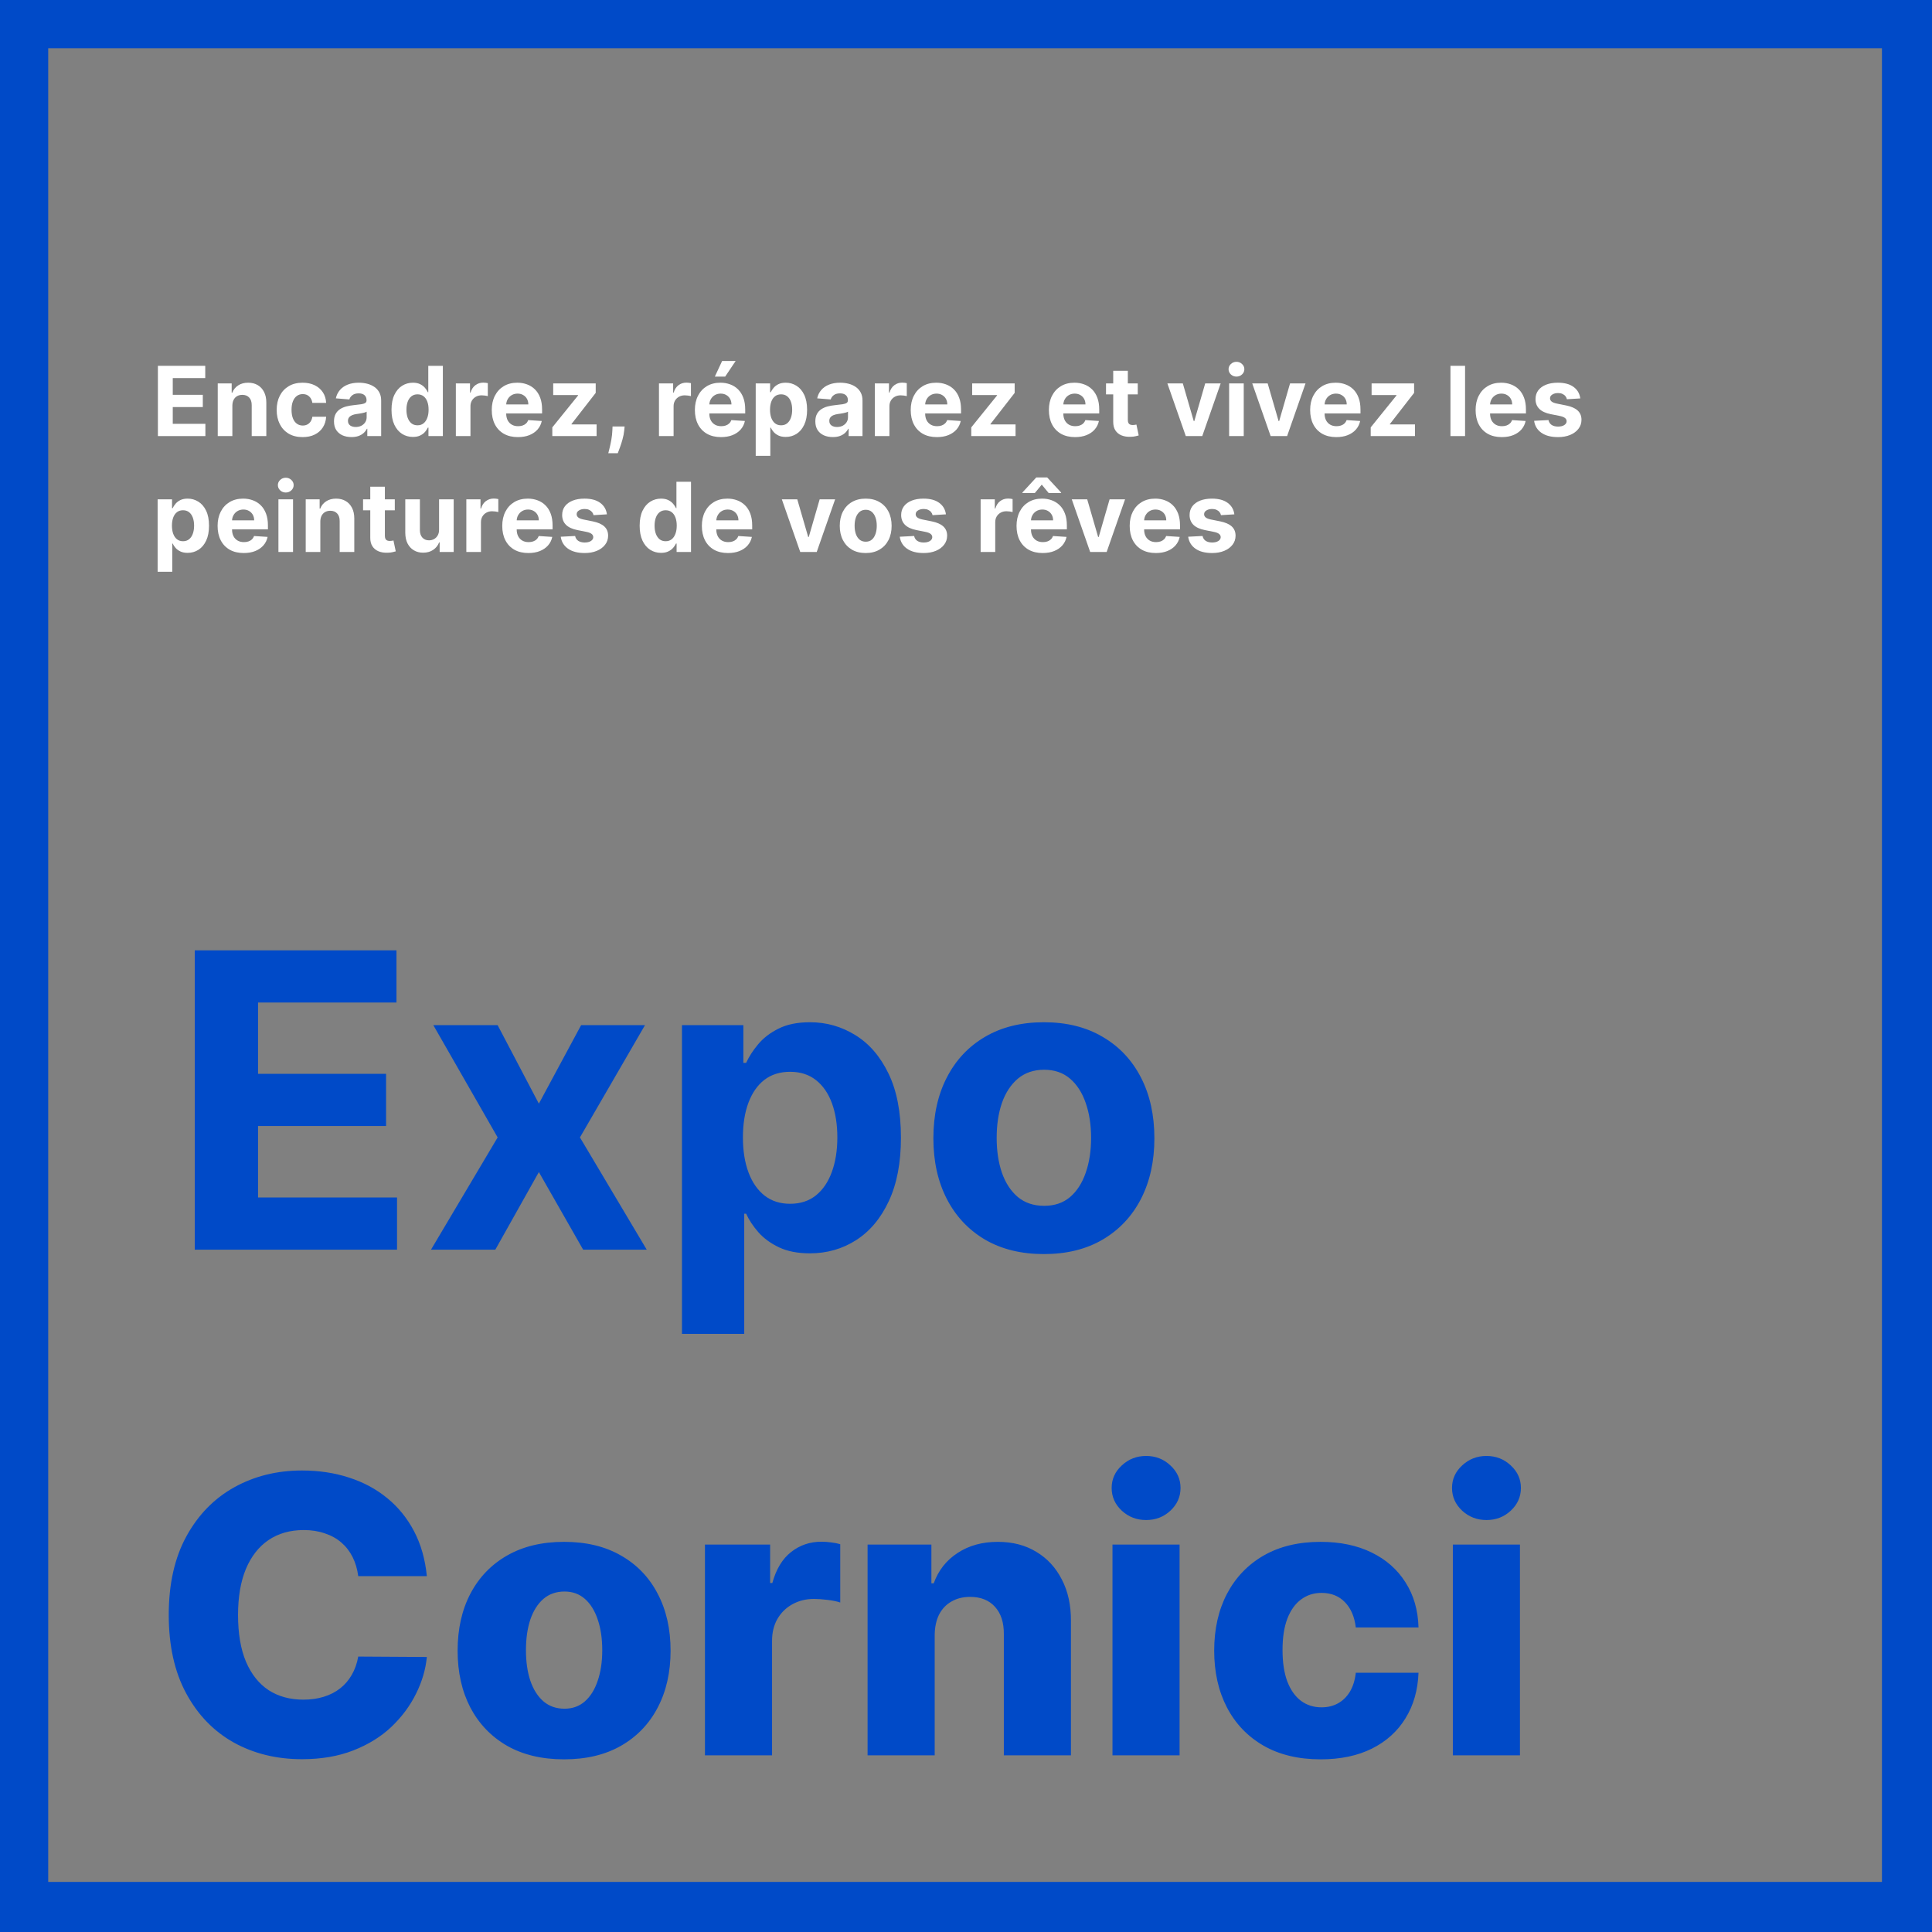 <svg width="700" height="700" viewBox="0 0 700 700" fill="none" xmlns="http://www.w3.org/2000/svg">
<rect x="0" y="0" width="700" height="700" fill="#808080" stroke="none"/>
<g clip-path="url(#clip0_314_11)">
<path d="M0 0H700V700L681.862 681.862V17.466H17.466V681.862H681.862L700 700H0V0Z" fill="#004AC8"/>
<path d="M70.56 452.783V344.321H143.645V363.228H93.492V389.072H139.885V407.979H93.492V433.876H143.856V452.783H70.56ZM180.306 371.437L195.241 399.876L210.547 371.437H233.69L210.124 412.109L234.326 452.783H211.289L195.241 424.661L179.46 452.783H156.157L180.306 412.109L157.004 371.437H180.306ZM247.089 483.289V371.437H269.332V385.099H270.339C271.327 382.911 272.758 380.686 274.629 378.427C276.535 376.132 279.007 374.226 282.044 372.708C285.115 371.153 288.928 370.377 293.483 370.377C299.415 370.377 304.887 371.93 309.9 375.038C314.914 378.109 318.922 382.752 321.922 388.966C324.924 395.144 326.425 402.895 326.425 412.215C326.425 421.29 324.959 428.951 322.028 435.2C319.133 441.414 315.179 446.128 310.165 449.341C305.187 452.518 299.608 454.107 293.43 454.107C289.052 454.107 285.327 453.384 282.255 451.935C279.218 450.488 276.73 448.67 274.788 446.48C272.846 444.257 271.364 442.014 270.339 439.755H269.651V483.289H247.089ZM269.174 412.109C269.174 416.946 269.845 421.166 271.186 424.767C272.529 428.368 274.47 431.176 277.012 433.187C279.554 435.165 282.643 436.154 286.28 436.154C289.952 436.154 293.06 435.147 295.602 433.135C298.144 431.087 300.068 428.263 301.374 424.661C302.716 421.025 303.386 416.841 303.386 412.109C303.386 407.413 302.733 403.283 301.427 399.718C300.12 396.15 298.196 393.361 295.654 391.35C293.112 389.337 289.987 388.331 286.28 388.331C282.608 388.331 279.502 389.301 276.96 391.244C274.453 393.185 272.529 395.939 271.186 399.505C269.845 403.071 269.174 407.272 269.174 412.109ZM378.219 454.373C369.992 454.373 362.878 452.625 356.877 449.129C350.91 445.598 346.301 440.691 343.054 434.406C339.805 428.086 338.181 420.759 338.181 412.428C338.181 404.025 339.805 396.681 343.054 390.396C346.301 384.076 350.91 379.169 356.877 375.673C362.878 372.142 369.992 370.377 378.219 370.377C386.446 370.377 393.543 372.142 399.509 375.673C405.511 379.169 410.137 384.076 413.384 390.396C416.633 396.681 418.257 404.025 418.257 412.428C418.257 420.759 416.633 428.086 413.384 434.406C410.137 440.691 405.511 445.598 399.509 449.129C393.543 452.625 386.446 454.373 378.219 454.373ZM378.325 436.895C382.067 436.895 385.192 435.835 387.699 433.718C390.206 431.564 392.095 428.634 393.367 424.926C394.672 421.219 395.325 417 395.325 412.269C395.325 407.537 394.672 403.318 393.367 399.611C392.095 395.903 390.206 392.973 387.699 390.819C385.192 388.665 382.067 387.589 378.325 387.589C374.547 387.589 371.37 388.665 368.793 390.819C366.251 392.973 364.327 395.903 363.019 399.611C361.748 403.318 361.113 407.537 361.113 412.269C361.113 417 361.748 421.219 363.019 424.926C364.327 428.634 366.251 431.564 368.793 433.718C371.37 435.835 374.547 436.895 378.325 436.895Z" fill="#004AC8"/>
<path d="M154.655 571.071H129.797C129.466 568.519 128.786 566.215 127.759 564.161C126.731 562.106 125.373 560.349 123.682 558.891C121.992 557.432 119.987 556.322 117.667 555.56C115.38 554.764 112.844 554.366 110.06 554.366C105.122 554.366 100.863 555.576 97.283 557.996C93.737 560.415 91.002 563.912 89.08 568.486C87.191 573.06 86.246 578.595 86.246 585.091C86.246 591.852 87.207 597.52 89.13 602.094C91.085 606.634 93.82 610.065 97.333 612.385C100.879 614.672 105.072 615.815 109.911 615.815C112.629 615.815 115.098 615.467 117.319 614.771C119.572 614.075 121.544 613.064 123.235 611.739C124.958 610.38 126.367 608.739 127.461 606.817C128.587 604.861 129.366 602.657 129.797 600.205L154.655 600.354C154.224 604.861 152.915 609.303 150.728 613.678C148.573 618.053 145.607 622.046 141.828 625.659C138.05 629.239 133.443 632.089 128.007 634.21C122.605 636.331 116.407 637.392 109.414 637.392C100.2 637.392 91.947 635.37 84.655 631.327C77.397 627.25 71.663 621.317 67.454 613.528C63.244 605.74 61.14 596.26 61.14 585.091C61.14 573.888 63.277 564.393 67.553 556.604C71.829 548.815 77.612 542.899 84.904 538.855C92.195 534.812 100.365 532.79 109.414 532.79C115.578 532.79 121.279 533.652 126.516 535.375C131.753 537.065 136.36 539.551 140.337 542.832C144.314 546.08 147.546 550.074 150.032 554.814C152.517 559.554 154.059 564.973 154.655 571.071ZM204.384 637.442C196.363 637.442 189.469 635.801 183.702 632.52C177.968 629.205 173.543 624.598 170.428 618.699C167.345 612.766 165.804 605.889 165.804 598.067C165.804 590.212 167.345 583.334 170.428 577.435C173.543 571.502 177.968 566.895 183.702 563.614C189.469 560.299 196.363 558.642 204.384 558.642C212.404 558.642 219.282 560.299 225.016 563.614C230.783 566.895 235.207 571.502 238.29 577.435C241.405 583.334 242.963 590.212 242.963 598.067C242.963 605.889 241.405 612.766 238.29 618.699C235.207 624.598 230.783 629.205 225.016 632.52C219.282 635.801 212.404 637.442 204.384 637.442ZM204.533 619.097C207.449 619.097 209.919 618.202 211.94 616.412C213.962 614.622 215.503 612.136 216.564 608.955C217.658 605.773 218.205 602.094 218.205 597.918C218.205 593.675 217.658 589.963 216.564 586.781C215.503 583.599 213.962 581.114 211.94 579.324C209.919 577.534 207.449 576.639 204.533 576.639C201.517 576.639 198.964 577.534 196.876 579.324C194.821 581.114 193.247 583.599 192.153 586.781C191.093 589.963 190.562 593.675 190.562 597.918C190.562 602.094 191.093 605.773 192.153 608.955C193.247 612.136 194.821 614.622 196.876 616.412C198.964 618.202 201.517 619.097 204.533 619.097ZM255.417 636V559.636H279.032V573.557H279.827C281.219 568.519 283.49 564.774 286.638 562.321C289.787 559.835 293.45 558.592 297.626 558.592C298.753 558.592 299.913 558.675 301.106 558.841C302.299 558.973 303.409 559.189 304.437 559.487V580.616C303.277 580.219 301.752 579.904 299.863 579.672C298.007 579.44 296.35 579.324 294.891 579.324C292.008 579.324 289.406 579.97 287.086 581.263C284.799 582.522 282.993 584.295 281.667 586.582C280.374 588.836 279.728 591.488 279.728 594.537V636H255.417ZM338.654 592.449V636H314.343V559.636H337.461V573.656H338.306C339.996 568.983 342.88 565.321 346.956 562.669C351.033 559.984 355.889 558.642 361.523 558.642C366.892 558.642 371.549 559.852 375.493 562.271C379.471 564.658 382.553 568.005 384.74 572.314C386.961 576.589 388.055 581.594 388.022 587.328V636H363.711V592.101C363.744 587.858 362.667 584.544 360.479 582.158C358.325 579.771 355.325 578.578 351.48 578.578C348.928 578.578 346.675 579.142 344.719 580.268C342.797 581.362 341.305 582.937 340.245 584.991C339.217 587.046 338.687 589.532 338.654 592.449ZM403.073 636V559.636H427.384V636H403.073ZM415.254 550.737C411.84 550.737 408.906 549.61 406.454 547.357C404.001 545.07 402.775 542.319 402.775 539.104C402.775 535.922 404.001 533.204 406.454 530.95C408.906 528.663 411.84 527.52 415.254 527.52C418.701 527.52 421.634 528.663 424.053 530.95C426.506 533.204 427.732 535.922 427.732 539.104C427.732 542.319 426.506 545.07 424.053 547.357C421.634 549.61 418.701 550.737 415.254 550.737ZM478.505 637.442C470.451 637.442 463.54 635.785 457.773 632.47C452.039 629.156 447.631 624.549 444.549 618.649C441.466 612.716 439.925 605.856 439.925 598.067C439.925 590.245 441.466 583.384 444.549 577.484C447.664 571.552 452.089 566.928 457.823 563.614C463.59 560.299 470.467 558.642 478.455 558.642C485.515 558.642 491.663 559.918 496.9 562.47C502.169 565.022 506.279 568.635 509.229 573.308C512.212 577.948 513.786 583.401 513.952 589.665H491.232C490.768 585.754 489.442 582.688 487.255 580.467C485.1 578.247 482.283 577.136 478.803 577.136C475.986 577.136 473.516 577.932 471.395 579.523C469.274 581.08 467.617 583.401 466.424 586.483C465.264 589.532 464.684 593.311 464.684 597.818C464.684 602.326 465.264 606.137 466.424 609.253C467.617 612.335 469.274 614.672 471.395 616.263C473.516 617.821 475.986 618.599 478.803 618.599C481.057 618.599 483.045 618.119 484.769 617.158C486.525 616.196 487.967 614.788 489.094 612.932C490.221 611.043 490.934 608.756 491.232 606.071H513.952C513.72 612.368 512.146 617.87 509.229 622.577C506.346 627.283 502.285 630.946 497.049 633.564C491.845 636.149 485.664 637.442 478.505 637.442ZM526.393 636V559.636H550.705V636H526.393ZM538.574 550.737C535.16 550.737 532.227 549.61 529.774 547.357C527.321 545.07 526.095 542.319 526.095 539.104C526.095 535.922 527.321 533.204 529.774 530.95C532.227 528.663 535.16 527.52 538.574 527.52C542.021 527.52 544.954 528.663 547.374 530.95C549.826 533.204 551.053 535.922 551.053 539.104C551.053 542.319 549.826 545.07 547.374 547.357C544.954 549.61 542.021 550.737 538.574 550.737Z" fill="#004AC8"/>
<path d="M57.212 158V132.545H74.364V136.983H62.594V143.048H73.482V147.485H62.594V153.563H74.414V158H57.212Z" fill="white"/>
<path d="M84.188 146.963V158H78.894V138.909H83.94V142.277H84.163C84.586 141.167 85.294 140.289 86.289 139.642C87.283 138.988 88.489 138.661 89.906 138.661C91.231 138.661 92.387 138.951 93.373 139.531C94.359 140.111 95.126 140.939 95.673 142.016C96.219 143.085 96.493 144.361 96.493 145.844V158H91.198V146.789C91.206 145.621 90.908 144.709 90.303 144.055C89.698 143.392 88.866 143.06 87.805 143.06C87.092 143.06 86.463 143.214 85.916 143.52C85.377 143.827 84.955 144.274 84.648 144.863C84.35 145.443 84.197 146.143 84.188 146.963Z" fill="white"/>
<path d="M109.642 158.373C107.686 158.373 106.004 157.959 104.595 157.13C103.195 156.293 102.118 155.133 101.364 153.65C100.618 152.167 100.245 150.46 100.245 148.529C100.245 146.574 100.622 144.858 101.376 143.384C102.139 141.9 103.22 140.744 104.62 139.916C106.021 139.079 107.686 138.661 109.617 138.661C111.282 138.661 112.741 138.963 113.992 139.568C115.243 140.173 116.233 141.022 116.962 142.116C117.691 143.21 118.093 144.494 118.168 145.969H113.171C113.031 145.016 112.658 144.249 112.053 143.669C111.456 143.081 110.673 142.787 109.704 142.787C108.883 142.787 108.167 143.011 107.554 143.458C106.949 143.897 106.476 144.539 106.137 145.385C105.797 146.23 105.627 147.253 105.627 148.455C105.627 149.673 105.793 150.708 106.124 151.562C106.464 152.415 106.94 153.066 107.554 153.513C108.167 153.961 108.883 154.184 109.704 154.184C110.309 154.184 110.851 154.06 111.332 153.811C111.821 153.563 112.223 153.202 112.538 152.73C112.861 152.25 113.072 151.674 113.171 151.002H118.168C118.085 152.461 117.687 153.745 116.975 154.855C116.27 155.958 115.297 156.819 114.054 157.441C112.811 158.062 111.34 158.373 109.642 158.373Z" fill="white"/>
<path d="M127.352 158.36C126.134 158.36 125.048 158.149 124.095 157.727C123.143 157.296 122.389 156.662 121.833 155.825C121.286 154.98 121.013 153.927 121.013 152.668C121.013 151.607 121.208 150.717 121.597 149.996C121.987 149.275 122.517 148.695 123.188 148.256C123.859 147.817 124.622 147.485 125.475 147.261C126.337 147.038 127.24 146.88 128.185 146.789C129.295 146.673 130.19 146.565 130.869 146.466C131.549 146.358 132.042 146.201 132.348 145.994C132.655 145.786 132.808 145.48 132.808 145.074V144.999C132.808 144.212 132.56 143.603 132.062 143.172C131.574 142.741 130.877 142.526 129.974 142.526C129.021 142.526 128.263 142.737 127.7 143.16C127.136 143.574 126.764 144.096 126.581 144.726L121.684 144.328C121.933 143.168 122.422 142.165 123.151 141.32C123.88 140.467 124.82 139.812 125.972 139.357C127.132 138.893 128.475 138.661 129.999 138.661C131.06 138.661 132.075 138.785 133.044 139.033C134.022 139.282 134.888 139.667 135.642 140.189C136.404 140.711 137.005 141.382 137.444 142.203C137.883 143.015 138.103 143.988 138.103 145.124V158H133.082V155.353H132.932C132.626 155.949 132.216 156.475 131.702 156.931C131.188 157.379 130.571 157.731 129.85 157.988C129.129 158.236 128.296 158.36 127.352 158.36ZM128.868 154.706C129.647 154.706 130.335 154.553 130.931 154.246C131.528 153.932 131.996 153.509 132.336 152.979C132.676 152.448 132.845 151.848 132.845 151.176V149.151C132.68 149.258 132.452 149.358 132.162 149.449C131.88 149.532 131.561 149.61 131.205 149.685C130.848 149.751 130.492 149.813 130.136 149.871C129.78 149.921 129.456 149.967 129.166 150.008C128.545 150.099 128.002 150.244 127.538 150.443C127.074 150.642 126.714 150.911 126.457 151.251C126.2 151.583 126.072 151.997 126.072 152.494C126.072 153.215 126.333 153.766 126.855 154.147C127.385 154.52 128.056 154.706 128.868 154.706Z" fill="white"/>
<path d="M149.595 158.311C148.145 158.311 146.832 157.938 145.655 157.192C144.487 156.438 143.559 155.332 142.871 153.874C142.192 152.407 141.852 150.609 141.852 148.479C141.852 146.292 142.204 144.473 142.909 143.023C143.613 141.565 144.549 140.475 145.718 139.754C146.894 139.025 148.183 138.661 149.583 138.661C150.652 138.661 151.543 138.843 152.255 139.207C152.976 139.564 153.556 140.011 153.995 140.55C154.443 141.08 154.782 141.602 155.014 142.116H155.176V132.545H160.458V158H155.238V154.942H155.014C154.766 155.473 154.414 155.999 153.958 156.521C153.511 157.035 152.926 157.461 152.206 157.801C151.493 158.141 150.623 158.311 149.595 158.311ZM151.273 154.097C152.127 154.097 152.848 153.865 153.436 153.401C154.033 152.929 154.488 152.27 154.803 151.425C155.126 150.58 155.288 149.59 155.288 148.455C155.288 147.319 155.13 146.333 154.816 145.496C154.501 144.66 154.045 144.013 153.448 143.558C152.852 143.102 152.127 142.874 151.273 142.874C150.403 142.874 149.67 143.11 149.073 143.582C148.477 144.055 148.025 144.709 147.719 145.546C147.412 146.383 147.259 147.353 147.259 148.455C147.259 149.565 147.412 150.547 147.719 151.4C148.034 152.245 148.485 152.908 149.073 153.389C149.67 153.861 150.403 154.097 151.273 154.097Z" fill="white"/>
<path d="M165.162 158V138.909H170.295V142.24H170.494C170.842 141.055 171.426 140.16 172.246 139.555C173.066 138.942 174.011 138.636 175.08 138.636C175.345 138.636 175.631 138.652 175.938 138.685C176.244 138.719 176.513 138.764 176.745 138.822V143.52C176.497 143.446 176.153 143.379 175.714 143.321C175.275 143.263 174.873 143.234 174.508 143.234C173.729 143.234 173.033 143.404 172.42 143.744C171.815 144.075 171.335 144.539 170.978 145.136C170.63 145.733 170.456 146.42 170.456 147.199V158H165.162Z" fill="white"/>
<path d="M187.645 158.373C185.681 158.373 183.99 157.975 182.574 157.18C181.165 156.376 180.079 155.241 179.317 153.774C178.555 152.299 178.174 150.555 178.174 148.542C178.174 146.578 178.555 144.854 179.317 143.371C180.079 141.888 181.152 140.732 182.536 139.903C183.928 139.075 185.561 138.661 187.433 138.661C188.693 138.661 189.865 138.864 190.951 139.27C192.044 139.667 192.997 140.268 193.809 141.072C194.63 141.875 195.268 142.886 195.723 144.104C196.179 145.314 196.407 146.731 196.407 148.355V149.809H180.287V146.528H191.423C191.423 145.766 191.257 145.09 190.926 144.502C190.594 143.914 190.134 143.454 189.546 143.123C188.966 142.783 188.291 142.613 187.52 142.613C186.716 142.613 186.004 142.799 185.382 143.172C184.769 143.537 184.289 144.03 183.941 144.651C183.593 145.264 183.415 145.948 183.406 146.702V149.822C183.406 150.766 183.58 151.583 183.928 152.27C184.285 152.958 184.786 153.488 185.432 153.861C186.078 154.234 186.845 154.42 187.732 154.42C188.32 154.42 188.858 154.338 189.347 154.172C189.836 154.006 190.255 153.758 190.603 153.426C190.951 153.095 191.216 152.689 191.398 152.208L196.295 152.531C196.047 153.708 195.537 154.735 194.766 155.614C194.004 156.484 193.018 157.163 191.808 157.652C190.607 158.133 189.219 158.373 187.645 158.373Z" fill="white"/>
<path d="M200.113 158V154.843L209.459 143.272V143.135H200.436V138.909H215.835V142.352L207.061 153.637V153.774H216.159V158H200.113Z" fill="white"/>
<path d="M226.312 154.52L226.175 155.887C226.067 156.981 225.86 158.07 225.554 159.156C225.255 160.25 224.941 161.24 224.609 162.126C224.286 163.013 224.025 163.709 223.826 164.214H220.396C220.52 163.726 220.69 163.042 220.905 162.164C221.121 161.294 221.324 160.316 221.514 159.23C221.705 158.145 221.825 157.039 221.875 155.912L221.937 154.52H226.312Z" fill="white"/>
<path d="M238.757 158V138.909H243.89V142.24H244.089C244.437 141.055 245.022 140.16 245.842 139.555C246.662 138.942 247.607 138.636 248.676 138.636C248.941 138.636 249.227 138.652 249.533 138.685C249.84 138.719 250.109 138.764 250.341 138.822V143.52C250.093 143.446 249.749 143.379 249.31 143.321C248.87 143.263 248.468 143.234 248.104 143.234C247.325 143.234 246.629 143.404 246.016 143.744C245.411 144.075 244.93 144.539 244.574 145.136C244.226 145.733 244.052 146.42 244.052 147.199V158H238.757Z" fill="white"/>
<path d="M261.24 158.373C259.276 158.373 257.586 157.975 256.169 157.18C254.761 156.376 253.675 155.241 252.913 153.774C252.151 152.299 251.769 150.555 251.769 148.542C251.769 146.578 252.151 144.854 252.913 143.371C253.675 141.888 254.748 140.732 256.132 139.903C257.524 139.075 259.156 138.661 261.029 138.661C262.288 138.661 263.461 138.864 264.546 139.27C265.64 139.667 266.593 140.268 267.405 141.072C268.225 141.875 268.863 142.886 269.319 144.104C269.775 145.314 270.003 146.731 270.003 148.355V149.809H253.882V146.528H265.019C265.019 145.766 264.853 145.09 264.521 144.502C264.19 143.914 263.73 143.454 263.142 143.123C262.562 142.783 261.887 142.613 261.116 142.613C260.312 142.613 259.6 142.799 258.978 143.172C258.365 143.537 257.884 144.03 257.536 144.651C257.188 145.264 257.01 145.948 257.002 146.702V149.822C257.002 150.766 257.176 151.583 257.524 152.27C257.88 152.958 258.382 153.488 259.028 153.861C259.674 154.234 260.441 154.42 261.327 154.42C261.916 154.42 262.454 154.338 262.943 154.172C263.432 154.006 263.85 153.758 264.198 153.426C264.546 153.095 264.811 152.689 264.994 152.208L269.891 152.531C269.642 153.708 269.133 154.735 268.362 155.614C267.6 156.484 266.614 157.163 265.404 157.652C264.202 158.133 262.815 158.373 261.24 158.373ZM259.003 136.448L261.638 130.793H266.535L262.744 136.448H259.003Z" fill="white"/>
<path d="M273.808 165.159V138.909H279.028V142.116H279.264C279.496 141.602 279.832 141.08 280.271 140.55C280.718 140.011 281.298 139.564 282.011 139.207C282.732 138.843 283.627 138.661 284.696 138.661C286.088 138.661 287.372 139.025 288.549 139.754C289.725 140.475 290.666 141.565 291.37 143.023C292.074 144.473 292.427 146.292 292.427 148.479C292.427 150.609 292.083 152.407 291.395 153.874C290.715 155.332 289.787 156.438 288.611 157.192C287.442 157.938 286.133 158.311 284.683 158.311C283.656 158.311 282.782 158.141 282.061 157.801C281.348 157.461 280.764 157.035 280.308 156.521C279.853 155.999 279.505 155.473 279.264 154.942H279.103V165.159H273.808ZM278.991 148.455C278.991 149.59 279.148 150.58 279.463 151.425C279.778 152.27 280.234 152.929 280.83 153.401C281.427 153.865 282.152 154.097 283.005 154.097C283.867 154.097 284.596 153.861 285.193 153.389C285.789 152.908 286.241 152.245 286.548 151.4C286.862 150.547 287.02 149.565 287.02 148.455C287.02 147.353 286.867 146.383 286.56 145.546C286.253 144.709 285.802 144.055 285.205 143.582C284.609 143.11 283.875 142.874 283.005 142.874C282.144 142.874 281.414 143.102 280.818 143.558C280.23 144.013 279.778 144.66 279.463 145.496C279.148 146.333 278.991 147.319 278.991 148.455Z" fill="white"/>
<path d="M301.75 158.36C300.532 158.36 299.447 158.149 298.494 157.727C297.541 157.296 296.787 156.662 296.232 155.825C295.685 154.98 295.411 153.927 295.411 152.668C295.411 151.607 295.606 150.717 295.996 149.996C296.385 149.275 296.915 148.695 297.587 148.256C298.258 147.817 299.02 147.485 299.873 147.261C300.735 147.038 301.638 146.88 302.583 146.789C303.693 146.673 304.588 146.565 305.268 146.466C305.947 146.358 306.44 146.201 306.747 145.994C307.053 145.786 307.207 145.48 307.207 145.074V144.999C307.207 144.212 306.958 143.603 306.461 143.172C305.972 142.741 305.276 142.526 304.373 142.526C303.42 142.526 302.662 142.737 302.098 143.16C301.535 143.574 301.162 144.096 300.98 144.726L296.083 144.328C296.331 143.168 296.82 142.165 297.549 141.32C298.278 140.467 299.219 139.812 300.371 139.357C301.531 138.893 302.873 138.661 304.398 138.661C305.458 138.661 306.473 138.785 307.443 139.033C308.42 139.282 309.286 139.667 310.04 140.189C310.803 140.711 311.403 141.382 311.843 142.203C312.282 143.015 312.501 143.988 312.501 145.124V158H307.48V155.353H307.331C307.024 155.949 306.614 156.475 306.1 156.931C305.587 157.379 304.969 157.731 304.248 157.988C303.528 158.236 302.695 158.36 301.75 158.36ZM303.267 154.706C304.045 154.706 304.733 154.553 305.33 154.246C305.926 153.932 306.395 153.509 306.734 152.979C307.074 152.448 307.244 151.848 307.244 151.176V149.151C307.078 149.258 306.85 149.358 306.56 149.449C306.279 149.532 305.96 149.61 305.603 149.685C305.247 149.751 304.891 149.813 304.534 149.871C304.178 149.921 303.855 149.967 303.565 150.008C302.943 150.099 302.401 150.244 301.937 150.443C301.473 150.642 301.112 150.911 300.855 151.251C300.598 151.583 300.47 151.997 300.47 152.494C300.47 153.215 300.731 153.766 301.253 154.147C301.783 154.52 302.455 154.706 303.267 154.706Z" fill="white"/>
<path d="M316.959 158V138.909H322.092V142.24H322.291C322.639 141.055 323.223 140.16 324.044 139.555C324.864 138.942 325.809 138.636 326.877 138.636C327.143 138.636 327.428 138.652 327.735 138.685C328.042 138.719 328.311 138.764 328.543 138.822V143.52C328.294 143.446 327.95 143.379 327.511 143.321C327.072 143.263 326.67 143.234 326.306 143.234C325.527 143.234 324.831 143.404 324.218 143.744C323.613 144.075 323.132 144.539 322.776 145.136C322.428 145.733 322.254 146.42 322.254 147.199V158H316.959Z" fill="white"/>
<path d="M339.442 158.373C337.478 158.373 335.788 157.975 334.371 157.18C332.962 156.376 331.877 155.241 331.115 153.774C330.352 152.299 329.971 150.555 329.971 148.542C329.971 146.578 330.352 144.854 331.115 143.371C331.877 141.888 332.95 140.732 334.334 139.903C335.726 139.075 337.358 138.661 339.231 138.661C340.49 138.661 341.663 138.864 342.748 139.27C343.842 139.667 344.795 140.268 345.607 141.072C346.427 141.875 347.065 142.886 347.521 144.104C347.977 145.314 348.204 146.731 348.204 148.355V149.809H332.084V146.528H343.22C343.22 145.766 343.055 145.09 342.723 144.502C342.392 143.914 341.932 143.454 341.344 143.123C340.764 142.783 340.088 142.613 339.318 142.613C338.514 142.613 337.801 142.799 337.18 143.172C336.567 143.537 336.086 144.03 335.738 144.651C335.39 145.264 335.212 145.948 335.204 146.702V149.822C335.204 150.766 335.378 151.583 335.726 152.27C336.082 152.958 336.583 153.488 337.23 153.861C337.876 154.234 338.642 154.42 339.529 154.42C340.117 154.42 340.656 154.338 341.145 154.172C341.634 154.006 342.052 153.758 342.4 153.426C342.748 153.095 343.013 152.689 343.196 152.208L348.093 152.531C347.844 153.708 347.334 154.735 346.564 155.614C345.802 156.484 344.815 157.163 343.606 157.652C342.404 158.133 341.016 158.373 339.442 158.373Z" fill="white"/>
<path d="M351.91 158V154.843L361.257 143.272V143.135H352.233V138.909H367.633V142.352L358.858 153.637V153.774H367.956V158H351.91Z" fill="white"/>
<path d="M389.506 158.373C387.542 158.373 385.852 157.975 384.435 157.18C383.026 156.376 381.941 155.241 381.178 153.774C380.416 152.299 380.035 150.555 380.035 148.542C380.035 146.578 380.416 144.854 381.178 143.371C381.941 141.888 383.014 140.732 384.397 139.903C385.789 139.075 387.422 138.661 389.294 138.661C390.554 138.661 391.726 138.864 392.812 139.27C393.906 139.667 394.858 140.268 395.67 141.072C396.491 141.875 397.129 142.886 397.585 144.104C398.04 145.314 398.268 146.731 398.268 148.355V149.809H382.148V146.528H393.284C393.284 145.766 393.118 145.09 392.787 144.502C392.455 143.914 391.996 143.454 391.407 143.123C390.827 142.783 390.152 142.613 389.381 142.613C388.578 142.613 387.865 142.799 387.244 143.172C386.63 143.537 386.15 144.03 385.802 144.651C385.454 145.264 385.276 145.948 385.267 146.702V149.822C385.267 150.766 385.441 151.583 385.789 152.27C386.146 152.958 386.647 153.488 387.293 153.861C387.94 154.234 388.706 154.42 389.593 154.42C390.181 154.42 390.72 154.338 391.208 154.172C391.697 154.006 392.116 153.758 392.464 153.426C392.812 153.095 393.077 152.689 393.259 152.208L398.156 152.531C397.908 153.708 397.398 154.735 396.627 155.614C395.865 156.484 394.879 157.163 393.669 157.652C392.468 158.133 391.08 158.373 389.506 158.373Z" fill="white"/>
<path d="M412.228 138.909V142.886H400.731V138.909H412.228ZM403.341 134.335H408.636V152.134C408.636 152.622 408.71 153.004 408.86 153.277C409.009 153.542 409.216 153.729 409.481 153.836C409.754 153.944 410.069 153.998 410.426 153.998C410.674 153.998 410.923 153.977 411.171 153.936C411.42 153.886 411.611 153.849 411.743 153.824L412.576 157.764C412.311 157.847 411.938 157.942 411.457 158.05C410.977 158.166 410.392 158.236 409.705 158.261C408.429 158.311 407.31 158.141 406.349 157.751C405.396 157.362 404.654 156.757 404.124 155.937C403.594 155.116 403.333 154.081 403.341 152.83V134.335Z" fill="white"/>
<path d="M442.276 138.909L435.601 158H429.635L422.961 138.909H428.554L432.519 152.569H432.718L436.67 138.909H442.276Z" fill="white"/>
<path d="M445.335 158V138.909H450.63V158H445.335ZM447.995 136.448C447.208 136.448 446.533 136.187 445.969 135.665C445.414 135.135 445.136 134.501 445.136 133.763C445.136 133.034 445.414 132.409 445.969 131.887C446.533 131.356 447.208 131.091 447.995 131.091C448.782 131.091 449.453 131.356 450.009 131.887C450.572 132.409 450.854 133.034 450.854 133.763C450.854 134.501 450.572 135.135 450.009 135.665C449.453 136.187 448.782 136.448 447.995 136.448Z" fill="white"/>
<path d="M473.02 138.909L466.345 158H460.379L453.705 138.909H459.298L463.263 152.569H463.462L467.414 138.909H473.02Z" fill="white"/>
<path d="M484.164 158.373C482.2 158.373 480.51 157.975 479.093 157.18C477.685 156.376 476.599 155.241 475.837 153.774C475.075 152.299 474.693 150.555 474.693 148.542C474.693 146.578 475.075 144.854 475.837 143.371C476.599 141.888 477.672 140.732 479.056 139.903C480.448 139.075 482.08 138.661 483.953 138.661C485.212 138.661 486.385 138.864 487.47 139.27C488.564 139.667 489.517 140.268 490.329 141.072C491.149 141.875 491.787 142.886 492.243 144.104C492.699 145.314 492.927 146.731 492.927 148.355V149.809H476.806V146.528H487.943C487.943 145.766 487.777 145.09 487.445 144.502C487.114 143.914 486.654 143.454 486.066 143.123C485.486 142.783 484.811 142.613 484.04 142.613C483.236 142.613 482.524 142.799 481.902 143.172C481.289 143.537 480.808 144.03 480.46 144.651C480.112 145.264 479.934 145.948 479.926 146.702V149.822C479.926 150.766 480.1 151.583 480.448 152.27C480.804 152.958 481.306 153.488 481.952 153.861C482.598 154.234 483.365 154.42 484.251 154.42C484.84 154.42 485.378 154.338 485.867 154.172C486.356 154.006 486.774 153.758 487.122 153.426C487.47 153.095 487.736 152.689 487.918 152.208L492.815 152.531C492.566 153.708 492.057 154.735 491.286 155.614C490.524 156.484 489.538 157.163 488.328 157.652C487.127 158.133 485.739 158.373 484.164 158.373Z" fill="white"/>
<path d="M496.633 158V154.843L505.979 143.272V143.135H496.956V138.909H512.355V142.352L503.58 153.637V153.774H512.678V158H496.633Z" fill="white"/>
<path d="M530.822 132.545V158H525.528V132.545H530.822Z" fill="white"/>
<path d="M544.114 158.373C542.15 158.373 540.46 157.975 539.043 157.18C537.634 156.376 536.549 155.241 535.787 153.774C535.024 152.299 534.643 150.555 534.643 148.542C534.643 146.578 535.024 144.854 535.787 143.371C536.549 141.888 537.622 140.732 539.006 139.903C540.398 139.075 542.03 138.661 543.903 138.661C545.162 138.661 546.335 138.864 547.42 139.27C548.514 139.667 549.467 140.268 550.279 141.072C551.099 141.875 551.737 142.886 552.193 144.104C552.649 145.314 552.876 146.731 552.876 148.355V149.809H536.756V146.528H547.892C547.892 145.766 547.727 145.09 547.395 144.502C547.064 143.914 546.604 143.454 546.016 143.123C545.436 142.783 544.76 142.613 543.99 142.613C543.186 142.613 542.473 142.799 541.852 143.172C541.239 143.537 540.758 144.03 540.41 144.651C540.062 145.264 539.884 145.948 539.876 146.702V149.822C539.876 150.766 540.05 151.583 540.398 152.27C540.754 152.958 541.255 153.488 541.902 153.861C542.548 154.234 543.314 154.42 544.201 154.42C544.789 154.42 545.328 154.338 545.817 154.172C546.306 154.006 546.724 153.758 547.072 153.426C547.42 153.095 547.685 152.689 547.868 152.208L552.765 152.531C552.516 153.708 552.006 154.735 551.236 155.614C550.474 156.484 549.488 157.163 548.278 157.652C547.076 158.133 545.688 158.373 544.114 158.373Z" fill="white"/>
<path d="M572.566 144.353L567.719 144.651C567.636 144.237 567.458 143.864 567.184 143.533C566.911 143.193 566.55 142.924 566.103 142.725C565.664 142.518 565.138 142.414 564.524 142.414C563.704 142.414 563.012 142.588 562.449 142.936C561.885 143.276 561.604 143.732 561.604 144.303C561.604 144.759 561.786 145.144 562.15 145.459C562.515 145.774 563.141 146.027 564.027 146.217L567.483 146.913C569.339 147.295 570.722 147.908 571.634 148.753C572.545 149.598 573.001 150.708 573.001 152.084C573.001 153.335 572.632 154.433 571.895 155.377C571.166 156.322 570.163 157.06 568.887 157.59C567.619 158.112 566.157 158.373 564.5 158.373C561.972 158.373 559.959 157.847 558.459 156.794C556.968 155.734 556.093 154.292 555.837 152.469L561.044 152.196C561.202 152.966 561.583 153.555 562.188 153.961C562.793 154.358 563.567 154.557 564.512 154.557C565.44 154.557 566.186 154.379 566.749 154.023C567.321 153.658 567.611 153.19 567.619 152.618C567.611 152.138 567.408 151.744 567.01 151.438C566.613 151.123 565.999 150.882 565.171 150.717L561.865 150.058C560 149.685 558.612 149.039 557.701 148.119C556.798 147.199 556.346 146.027 556.346 144.602C556.346 143.375 556.678 142.319 557.34 141.432C558.012 140.546 558.952 139.862 560.162 139.381C561.38 138.901 562.805 138.661 564.437 138.661C566.849 138.661 568.746 139.17 570.13 140.189C571.522 141.208 572.334 142.596 572.566 144.353Z" fill="white"/>
<path d="M57.113 207.159V180.909H62.333V184.116H62.569C62.801 183.602 63.137 183.08 63.576 182.55C64.023 182.011 64.603 181.564 65.316 181.207C66.037 180.843 66.932 180.661 68.001 180.661C69.393 180.661 70.677 181.025 71.854 181.754C73.03 182.475 73.971 183.565 74.675 185.023C75.379 186.473 75.731 188.292 75.731 190.479C75.731 192.609 75.388 194.407 74.7 195.874C74.02 197.332 73.092 198.438 71.916 199.192C70.747 199.938 69.438 200.311 67.988 200.311C66.961 200.311 66.087 200.141 65.366 199.801C64.653 199.461 64.069 199.035 63.613 198.521C63.157 197.999 62.809 197.473 62.569 196.942H62.407V207.159H57.113ZM62.296 190.455C62.296 191.59 62.453 192.58 62.768 193.425C63.083 194.27 63.539 194.929 64.135 195.401C64.732 195.865 65.457 196.097 66.31 196.097C67.172 196.097 67.901 195.861 68.498 195.389C69.094 194.908 69.546 194.245 69.853 193.4C70.167 192.547 70.325 191.565 70.325 190.455C70.325 189.353 70.171 188.383 69.865 187.546C69.558 186.709 69.107 186.055 68.51 185.582C67.914 185.11 67.18 184.874 66.31 184.874C65.448 184.874 64.719 185.102 64.123 185.558C63.534 186.013 63.083 186.66 62.768 187.496C62.453 188.333 62.296 189.319 62.296 190.455Z" fill="white"/>
<path d="M88.311 200.373C86.348 200.373 84.657 199.975 83.24 199.18C81.832 198.376 80.746 197.241 79.984 195.774C79.222 194.299 78.841 192.555 78.841 190.542C78.841 188.578 79.222 186.854 79.984 185.371C80.746 183.888 81.819 182.732 83.203 181.903C84.595 181.075 86.228 180.661 88.1 180.661C89.36 180.661 90.532 180.864 91.618 181.27C92.711 181.667 93.664 182.268 94.476 183.072C95.297 183.875 95.935 184.886 96.39 186.104C96.846 187.314 97.074 188.731 97.074 190.355V191.809H80.954V188.528H92.09C92.09 187.766 91.924 187.09 91.593 186.502C91.261 185.914 90.802 185.454 90.213 185.123C89.633 184.783 88.958 184.613 88.187 184.613C87.383 184.613 86.671 184.799 86.049 185.172C85.436 185.537 84.956 186.03 84.608 186.651C84.26 187.264 84.082 187.948 84.073 188.702V191.822C84.073 192.766 84.247 193.583 84.595 194.27C84.951 194.958 85.453 195.488 86.099 195.861C86.746 196.234 87.512 196.42 88.398 196.42C88.987 196.42 89.525 196.338 90.014 196.172C90.503 196.006 90.922 195.758 91.27 195.426C91.618 195.095 91.883 194.689 92.065 194.208L96.962 194.531C96.713 195.708 96.204 196.735 95.433 197.614C94.671 198.484 93.685 199.163 92.475 199.652C91.274 200.133 89.886 200.373 88.311 200.373Z" fill="white"/>
<path d="M100.879 200V180.909H106.174V200H100.879ZM103.539 178.448C102.752 178.448 102.077 178.187 101.513 177.665C100.958 177.135 100.68 176.501 100.68 175.763C100.68 175.034 100.958 174.409 101.513 173.887C102.077 173.356 102.752 173.091 103.539 173.091C104.326 173.091 104.997 173.356 105.552 173.887C106.116 174.409 106.398 175.034 106.398 175.763C106.398 176.501 106.116 177.135 105.552 177.665C104.997 178.187 104.326 178.448 103.539 178.448Z" fill="white"/>
<path d="M116.06 188.963V200H110.765V180.909H115.811V184.277H116.035C116.458 183.167 117.166 182.289 118.161 181.642C119.155 180.988 120.361 180.661 121.777 180.661C123.103 180.661 124.259 180.951 125.245 181.531C126.231 182.111 126.998 182.939 127.544 184.016C128.091 185.085 128.365 186.361 128.365 187.844V200H123.07V188.789C123.078 187.621 122.78 186.709 122.175 186.055C121.57 185.392 120.738 185.06 119.677 185.06C118.964 185.06 118.335 185.214 117.788 185.52C117.249 185.827 116.827 186.274 116.52 186.863C116.222 187.443 116.068 188.143 116.06 188.963Z" fill="white"/>
<path d="M143.042 180.909V184.886H131.545V180.909H143.042ZM134.156 176.335H139.45V194.134C139.45 194.622 139.525 195.004 139.674 195.277C139.823 195.542 140.03 195.729 140.295 195.836C140.569 195.944 140.884 195.998 141.24 195.998C141.489 195.998 141.737 195.977 141.986 195.936C142.234 195.886 142.425 195.849 142.558 195.824L143.39 199.764C143.125 199.847 142.752 199.942 142.272 200.05C141.791 200.166 141.207 200.236 140.519 200.261C139.243 200.311 138.125 200.141 137.163 199.751C136.21 199.362 135.469 198.757 134.939 197.937C134.408 197.116 134.147 196.081 134.156 194.83V176.335Z" fill="white"/>
<path d="M159.084 191.871V180.909H164.379V200H159.295V196.532H159.096C158.665 197.651 157.949 198.55 156.946 199.229C155.952 199.909 154.738 200.249 153.304 200.249C152.028 200.249 150.906 199.959 149.936 199.379C148.967 198.799 148.208 197.974 147.662 196.905C147.123 195.836 146.85 194.556 146.841 193.065V180.909H152.136V192.12C152.144 193.247 152.447 194.138 153.043 194.792C153.64 195.447 154.44 195.774 155.442 195.774C156.08 195.774 156.677 195.629 157.232 195.339C157.787 195.041 158.235 194.602 158.574 194.022C158.922 193.442 159.092 192.725 159.084 191.871Z" fill="white"/>
<path d="M168.964 200V180.909H174.097V184.24H174.296C174.644 183.055 175.228 182.16 176.048 181.555C176.869 180.942 177.813 180.636 178.882 180.636C179.147 180.636 179.433 180.652 179.74 180.685C180.046 180.719 180.316 180.764 180.548 180.822V185.52C180.299 185.446 179.955 185.379 179.516 185.321C179.077 185.263 178.675 185.234 178.31 185.234C177.531 185.234 176.835 185.404 176.222 185.744C175.617 186.075 175.137 186.539 174.781 187.136C174.433 187.733 174.259 188.42 174.259 189.199V200H168.964Z" fill="white"/>
<path d="M191.447 200.373C189.483 200.373 187.793 199.975 186.376 199.18C184.967 198.376 183.882 197.241 183.119 195.774C182.357 194.299 181.976 192.555 181.976 190.542C181.976 188.578 182.357 186.854 183.119 185.371C183.882 183.888 184.955 182.732 186.338 181.903C187.73 181.075 189.363 180.661 191.235 180.661C192.495 180.661 193.667 180.864 194.753 181.27C195.847 181.667 196.799 182.268 197.611 183.072C198.432 183.875 199.07 184.886 199.525 186.104C199.981 187.314 200.209 188.731 200.209 190.355V191.809H184.089V188.528H195.225C195.225 187.766 195.059 187.09 194.728 186.502C194.396 185.914 193.937 185.454 193.348 185.123C192.768 184.783 192.093 184.613 191.322 184.613C190.519 184.613 189.806 184.799 189.185 185.172C188.571 185.537 188.091 186.03 187.743 186.651C187.395 187.264 187.217 187.948 187.208 188.702V191.822C187.208 192.766 187.382 193.583 187.73 194.27C188.087 194.958 188.588 195.488 189.234 195.861C189.881 196.234 190.647 196.42 191.534 196.42C192.122 196.42 192.661 196.338 193.149 196.172C193.638 196.006 194.057 195.758 194.405 195.426C194.753 195.095 195.018 194.689 195.2 194.208L200.097 194.531C199.849 195.708 199.339 196.735 198.568 197.614C197.806 198.484 196.82 199.163 195.61 199.652C194.409 200.133 193.021 200.373 191.447 200.373Z" fill="white"/>
<path d="M219.899 186.353L215.051 186.651C214.968 186.237 214.79 185.864 214.517 185.533C214.243 185.193 213.883 184.924 213.436 184.725C212.996 184.518 212.47 184.414 211.857 184.414C211.037 184.414 210.345 184.588 209.781 184.936C209.218 185.276 208.936 185.732 208.936 186.303C208.936 186.759 209.119 187.144 209.483 187.459C209.848 187.774 210.473 188.027 211.36 188.217L214.815 188.913C216.671 189.295 218.055 189.908 218.966 190.753C219.878 191.598 220.334 192.708 220.334 194.084C220.334 195.335 219.965 196.433 219.227 197.377C218.498 198.322 217.496 199.06 216.22 199.59C214.952 200.112 213.489 200.373 211.832 200.373C209.305 200.373 207.291 199.847 205.792 198.794C204.3 197.734 203.426 196.292 203.169 194.469L208.377 194.196C208.534 194.966 208.916 195.555 209.52 195.961C210.125 196.358 210.9 196.557 211.845 196.557C212.773 196.557 213.518 196.379 214.082 196.023C214.654 195.658 214.944 195.19 214.952 194.618C214.944 194.138 214.741 193.744 214.343 193.438C213.945 193.123 213.332 192.882 212.503 192.717L209.197 192.058C207.333 191.685 205.945 191.039 205.034 190.119C204.13 189.199 203.679 188.027 203.679 186.602C203.679 185.375 204.01 184.319 204.673 183.432C205.344 182.546 206.285 181.862 207.494 181.381C208.713 180.901 210.138 180.661 211.77 180.661C214.181 180.661 216.079 181.17 217.463 182.189C218.855 183.208 219.667 184.596 219.899 186.353Z" fill="white"/>
<path d="M239.503 200.311C238.053 200.311 236.74 199.938 235.563 199.192C234.395 198.438 233.467 197.332 232.779 195.874C232.1 194.407 231.76 192.609 231.76 190.479C231.76 188.292 232.112 186.473 232.816 185.023C233.521 183.565 234.457 182.475 235.625 181.754C236.802 181.025 238.09 180.661 239.491 180.661C240.56 180.661 241.45 180.843 242.163 181.207C242.884 181.564 243.464 182.011 243.903 182.55C244.35 183.08 244.69 183.602 244.922 184.116H245.084V174.545H250.366V200H245.146V196.942H244.922C244.674 197.473 244.321 197.999 243.866 198.521C243.418 199.035 242.834 199.461 242.113 199.801C241.401 200.141 240.531 200.311 239.503 200.311ZM241.181 196.097C242.034 196.097 242.755 195.865 243.344 195.401C243.94 194.929 244.396 194.27 244.711 193.425C245.034 192.58 245.196 191.59 245.196 190.455C245.196 189.319 245.038 188.333 244.723 187.496C244.408 186.66 243.953 186.013 243.356 185.558C242.759 185.102 242.034 184.874 241.181 184.874C240.311 184.874 239.578 185.11 238.981 185.582C238.384 186.055 237.933 186.709 237.626 187.546C237.32 188.383 237.166 189.353 237.166 190.455C237.166 191.565 237.32 192.547 237.626 193.4C237.941 194.245 238.393 194.908 238.981 195.389C239.578 195.861 240.311 196.097 241.181 196.097Z" fill="white"/>
<path d="M263.77 200.373C261.806 200.373 260.115 199.975 258.699 199.18C257.29 198.376 256.204 197.241 255.442 195.774C254.68 194.299 254.299 192.555 254.299 190.542C254.299 188.578 254.68 186.854 255.442 185.371C256.204 183.888 257.277 182.732 258.661 181.903C260.053 181.075 261.686 180.661 263.558 180.661C264.818 180.661 265.99 180.864 267.076 181.27C268.169 181.667 269.122 182.268 269.934 183.072C270.755 183.875 271.393 184.886 271.848 186.104C272.304 187.314 272.532 188.731 272.532 190.355V191.809H256.412V188.528H267.548C267.548 187.766 267.382 187.09 267.051 186.502C266.719 185.914 266.259 185.454 265.671 185.123C265.091 184.783 264.416 184.613 263.645 184.613C262.841 184.613 262.129 184.799 261.507 185.172C260.894 185.537 260.414 186.03 260.066 186.651C259.718 187.264 259.54 187.948 259.531 188.702V191.822C259.531 192.766 259.705 193.583 260.053 194.27C260.41 194.958 260.911 195.488 261.557 195.861C262.203 196.234 262.97 196.42 263.857 196.42C264.445 196.42 264.983 196.338 265.472 196.172C265.961 196.006 266.38 195.758 266.728 195.426C267.076 195.095 267.341 194.689 267.523 194.208L272.42 194.531C272.172 195.708 271.662 196.735 270.891 197.614C270.129 198.484 269.143 199.163 267.933 199.652C266.732 200.133 265.344 200.373 263.77 200.373Z" fill="white"/>
<path d="M302.586 180.909L295.912 200H289.946L283.271 180.909H288.865L292.829 194.569H293.028L296.981 180.909H302.586Z" fill="white"/>
<path d="M313.656 200.373C311.725 200.373 310.056 199.963 308.647 199.142C307.247 198.314 306.166 197.162 305.403 195.687C304.641 194.204 304.26 192.485 304.26 190.529C304.26 188.557 304.641 186.834 305.403 185.359C306.166 183.875 307.247 182.724 308.647 181.903C310.056 181.075 311.725 180.661 313.656 180.661C315.587 180.661 317.252 181.075 318.653 181.903C320.061 182.724 321.147 183.875 321.909 185.359C322.671 186.834 323.052 188.557 323.052 190.529C323.052 192.485 322.671 194.204 321.909 195.687C321.147 197.162 320.061 198.314 318.653 199.142C317.252 199.963 315.587 200.373 313.656 200.373ZM313.681 196.271C314.559 196.271 315.293 196.023 315.881 195.526C316.469 195.02 316.912 194.332 317.211 193.462C317.517 192.592 317.671 191.602 317.671 190.492C317.671 189.382 317.517 188.391 317.211 187.521C316.912 186.651 316.469 185.964 315.881 185.458C315.293 184.953 314.559 184.7 313.681 184.7C312.794 184.7 312.049 184.953 311.444 185.458C310.847 185.964 310.396 186.651 310.089 187.521C309.791 188.391 309.642 189.382 309.642 190.492C309.642 191.602 309.791 192.592 310.089 193.462C310.396 194.332 310.847 195.02 311.444 195.526C312.049 196.023 312.794 196.271 313.681 196.271Z" fill="white"/>
<path d="M342.729 186.353L337.882 186.651C337.799 186.237 337.621 185.864 337.348 185.533C337.074 185.193 336.714 184.924 336.266 184.725C335.827 184.518 335.301 184.414 334.688 184.414C333.868 184.414 333.176 184.588 332.612 184.936C332.049 185.276 331.767 185.732 331.767 186.303C331.767 186.759 331.949 187.144 332.314 187.459C332.679 187.774 333.304 188.027 334.191 188.217L337.646 188.913C339.502 189.295 340.886 189.908 341.797 190.753C342.709 191.598 343.164 192.708 343.164 194.084C343.164 195.335 342.796 196.433 342.058 197.377C341.329 198.322 340.327 199.06 339.05 199.59C337.783 200.112 336.32 200.373 334.663 200.373C332.136 200.373 330.122 199.847 328.623 198.794C327.131 197.734 326.257 196.292 326 194.469L331.208 194.196C331.365 194.966 331.746 195.555 332.351 195.961C332.956 196.358 333.731 196.557 334.675 196.557C335.604 196.557 336.349 196.379 336.913 196.023C337.484 195.658 337.774 195.19 337.783 194.618C337.774 194.138 337.571 193.744 337.174 193.438C336.776 193.123 336.163 192.882 335.334 192.717L332.028 192.058C330.164 191.685 328.776 191.039 327.864 190.119C326.961 189.199 326.51 188.027 326.51 186.602C326.51 185.375 326.841 184.319 327.504 183.432C328.175 182.546 329.116 181.862 330.325 181.381C331.543 180.901 332.969 180.661 334.601 180.661C337.012 180.661 338.91 181.17 340.293 182.189C341.685 183.208 342.497 184.596 342.729 186.353Z" fill="white"/>
<path d="M355.299 200V180.909H360.432V184.24H360.631C360.979 183.055 361.563 182.16 362.384 181.555C363.204 180.942 364.149 180.636 365.217 180.636C365.483 180.636 365.768 180.652 366.075 180.685C366.382 180.719 366.651 180.764 366.883 180.822V185.52C366.634 185.446 366.291 185.379 365.851 185.321C365.412 185.263 365.01 185.234 364.646 185.234C363.867 185.234 363.171 185.404 362.558 185.744C361.953 186.075 361.472 186.539 361.116 187.136C360.768 187.733 360.594 188.42 360.594 189.199V200H355.299Z" fill="white"/>
<path d="M377.782 200.373C375.818 200.373 374.128 199.975 372.711 199.18C371.302 198.376 370.217 197.241 369.455 195.774C368.692 194.299 368.311 192.555 368.311 190.542C368.311 188.578 368.692 186.854 369.455 185.371C370.217 183.888 371.29 182.732 372.674 181.903C374.066 181.075 375.698 180.661 377.571 180.661C378.83 180.661 380.003 180.864 381.088 181.27C382.182 181.667 383.135 182.268 383.947 183.072C384.767 183.875 385.405 184.886 385.861 186.104C386.317 187.314 386.544 188.731 386.544 190.355V191.809H370.424V188.528H381.56C381.56 187.766 381.395 187.09 381.063 186.502C380.732 185.914 380.272 185.454 379.684 185.123C379.104 184.783 378.428 184.613 377.658 184.613C376.854 184.613 376.141 184.799 375.52 185.172C374.907 185.537 374.426 186.03 374.078 186.651C373.73 187.264 373.552 187.948 373.544 188.702V191.822C373.544 192.766 373.718 193.583 374.066 194.27C374.422 194.958 374.923 195.488 375.57 195.861C376.216 196.234 376.982 196.42 377.869 196.42C378.457 196.42 378.996 196.338 379.485 196.172C379.974 196.006 380.392 195.758 380.74 195.426C381.088 195.095 381.353 194.689 381.536 194.208L386.433 194.531C386.184 195.708 385.674 196.735 384.904 197.614C384.142 198.484 383.155 199.163 381.946 199.652C380.744 200.133 379.356 200.373 377.782 200.373ZM379.945 178.622L377.446 175.589L374.948 178.622H370.436V178.448L375.47 172.979H379.41L384.456 178.448V178.622H379.945Z" fill="white"/>
<path d="M407.635 180.909L400.961 200H394.995L388.321 180.909H393.914L397.879 194.569H398.077L402.03 180.909H407.635Z" fill="white"/>
<path d="M418.78 200.373C416.816 200.373 415.126 199.975 413.709 199.18C412.3 198.376 411.215 197.241 410.452 195.774C409.69 194.299 409.309 192.555 409.309 190.542C409.309 188.578 409.69 186.854 410.452 185.371C411.215 183.888 412.288 182.732 413.672 181.903C415.064 181.075 416.696 180.661 418.569 180.661C419.828 180.661 421.001 180.864 422.086 181.27C423.18 181.667 424.133 182.268 424.945 183.072C425.765 183.875 426.403 184.886 426.859 186.104C427.314 187.314 427.542 188.731 427.542 190.355V191.809H411.422V188.528H422.558C422.558 187.766 422.393 187.09 422.061 186.502C421.73 185.914 421.27 185.454 420.682 185.123C420.101 184.783 419.426 184.613 418.656 184.613C417.852 184.613 417.139 184.799 416.518 185.172C415.905 185.537 415.424 186.03 415.076 186.651C414.728 187.264 414.55 187.948 414.542 188.702V191.822C414.542 192.766 414.716 193.583 415.064 194.27C415.42 194.958 415.921 195.488 416.568 195.861C417.214 196.234 417.98 196.42 418.867 196.42C419.455 196.42 419.994 196.338 420.483 196.172C420.972 196.006 421.39 195.758 421.738 195.426C422.086 195.095 422.351 194.689 422.533 194.208L427.43 194.531C427.182 195.708 426.672 196.735 425.902 197.614C425.139 198.484 424.153 199.163 422.944 199.652C421.742 200.133 420.354 200.373 418.78 200.373Z" fill="white"/>
<path d="M447.232 186.353L442.385 186.651C442.302 186.237 442.124 185.864 441.85 185.533C441.577 185.193 441.216 184.924 440.769 184.725C440.33 184.518 439.803 184.414 439.19 184.414C438.37 184.414 437.678 184.588 437.115 184.936C436.551 185.276 436.269 185.732 436.269 186.303C436.269 186.759 436.452 187.144 436.816 187.459C437.181 187.774 437.807 188.027 438.693 188.217L442.148 188.913C444.004 189.295 445.388 189.908 446.3 190.753C447.211 191.598 447.667 192.708 447.667 194.084C447.667 195.335 447.298 196.433 446.561 197.377C445.831 198.322 444.829 199.06 443.553 199.59C442.285 200.112 440.823 200.373 439.165 200.373C436.638 200.373 434.625 199.847 433.125 198.794C431.633 197.734 430.759 196.292 430.502 194.469L435.71 194.196C435.868 194.966 436.249 195.555 436.854 195.961C437.458 196.358 438.233 196.557 439.178 196.557C440.106 196.557 440.852 196.379 441.415 196.023C441.987 195.658 442.277 195.19 442.285 194.618C442.277 194.138 442.074 193.744 441.676 193.438C441.278 193.123 440.665 192.882 439.837 192.717L436.53 192.058C434.666 191.685 433.278 191.039 432.367 190.119C431.464 189.199 431.012 188.027 431.012 186.602C431.012 185.375 431.343 184.319 432.006 183.432C432.677 182.546 433.618 181.862 434.828 181.381C436.046 180.901 437.471 180.661 439.103 180.661C441.514 180.661 443.412 181.17 444.796 182.189C446.188 183.208 447 184.596 447.232 186.353Z" fill="white"/>
</g>
<defs>
<clipPath id="clip0_314_11">
<rect width="700" height="700" fill="white"/>
</clipPath>
</defs>
</svg>
